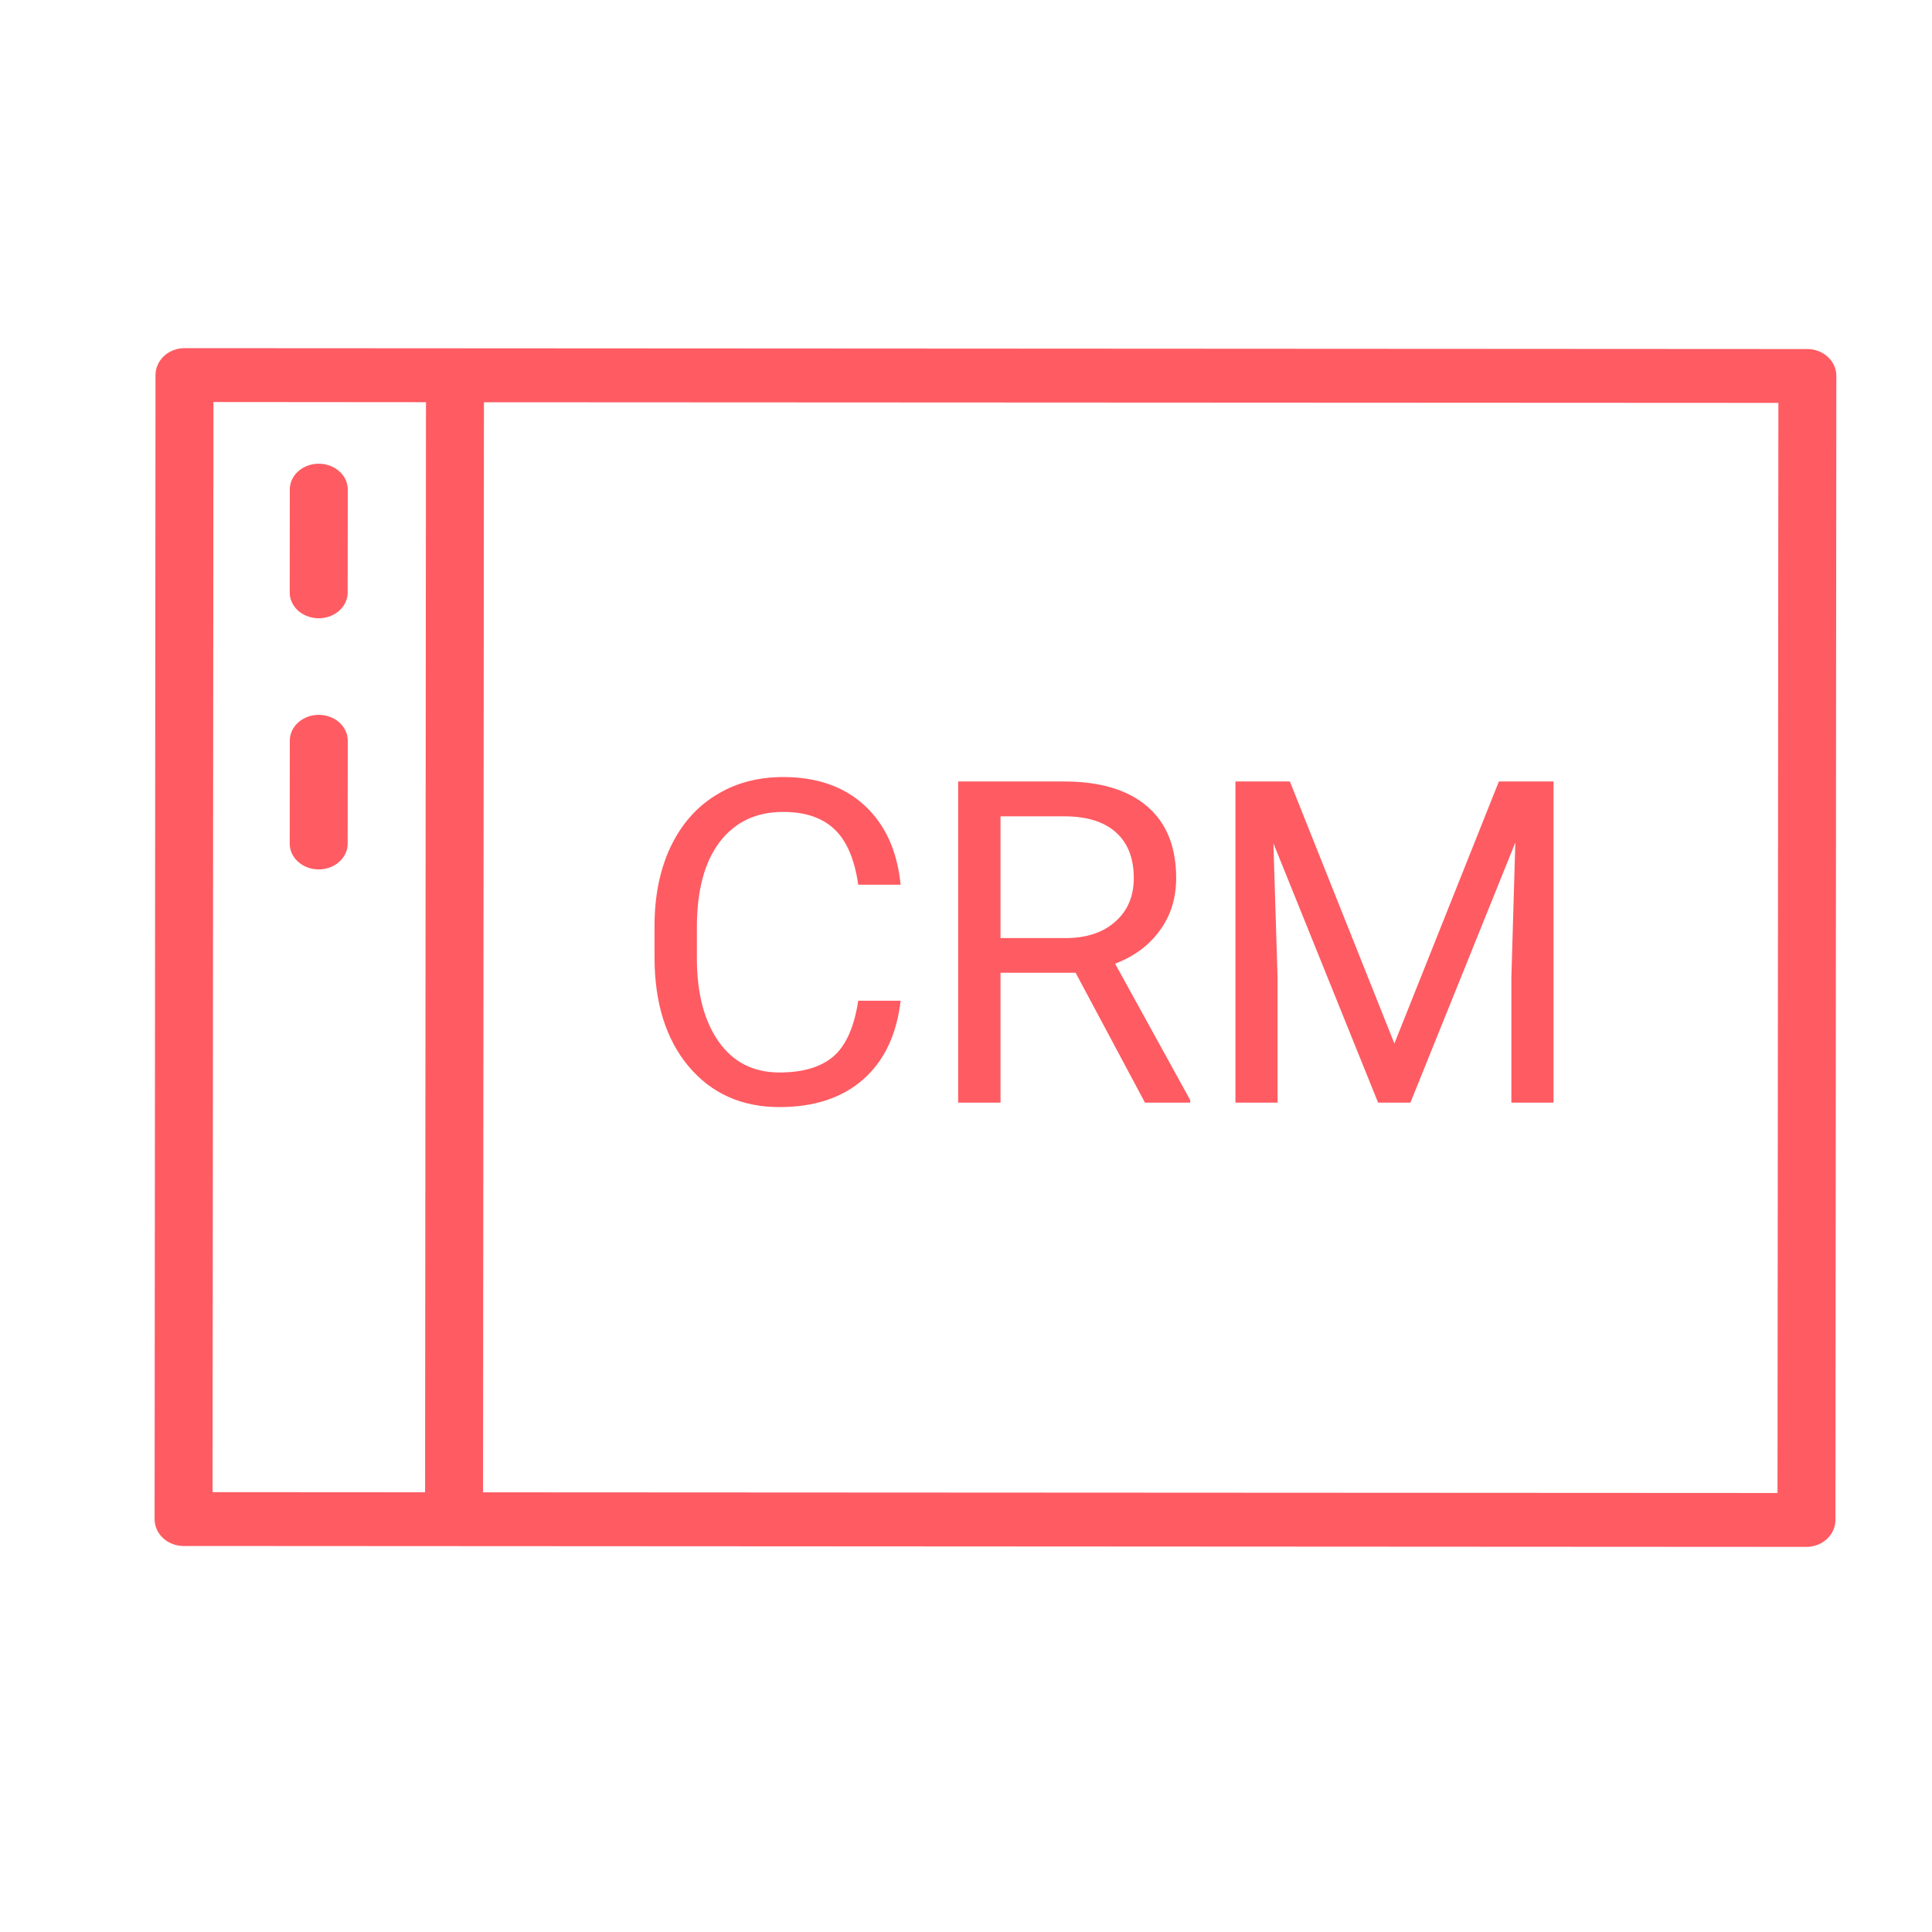 <svg width="45" height="45" viewBox="0 0 45 45" fill="none" xmlns="http://www.w3.org/2000/svg">
<path d="M41.401 35.402L41.422 9.384L11.272 9.369L11.251 34.759L42.058 34.775C42.237 34.775 42.409 34.841 42.535 34.959C42.662 35.077 42.733 35.236 42.733 35.403C42.732 35.569 42.661 35.729 42.535 35.846C42.408 35.964 42.236 36.03 42.057 36.03L4.257 36.009C4.081 36.004 3.914 35.936 3.791 35.819C3.669 35.702 3.6 35.544 3.601 35.381L3.622 8.736C3.623 8.569 3.694 8.41 3.82 8.292C3.947 8.175 4.119 8.109 4.298 8.109L42.098 8.13C42.277 8.13 42.449 8.196 42.575 8.314C42.702 8.432 42.773 8.591 42.772 8.758L42.751 35.403C42.75 35.569 42.679 35.729 42.553 35.846C42.426 35.964 42.254 36.03 42.075 36.03C41.896 36.03 41.724 35.963 41.598 35.846C41.471 35.728 41.4 35.568 41.401 35.402ZM4.951 34.755L9.901 34.758L9.922 9.368L4.972 9.364L4.951 34.755Z" fill="#FF5B62"/>
<path d="M8.1 11.401L8.098 13.801C8.098 13.96 8.026 14.113 7.9 14.225C7.773 14.338 7.601 14.401 7.422 14.401C7.243 14.4 7.072 14.337 6.945 14.225C6.819 14.112 6.748 13.959 6.748 13.8L6.75 11.4C6.75 11.241 6.821 11.088 6.948 10.976C7.074 10.864 7.246 10.8 7.425 10.801C7.604 10.801 7.776 10.864 7.902 10.977C8.029 11.089 8.1 11.242 8.1 11.401Z" fill="#FF5B62"/>
<path d="M8.1 17.251L8.098 19.651C8.098 19.81 8.026 19.963 7.9 20.075C7.773 20.188 7.601 20.251 7.422 20.25C7.243 20.25 7.072 20.187 6.945 20.074C6.819 19.962 6.748 19.809 6.748 19.65L6.75 17.25C6.75 17.091 6.821 16.938 6.948 16.826C7.074 16.713 7.246 16.65 7.425 16.65C7.604 16.651 7.776 16.714 7.902 16.826C8.029 16.939 8.1 17.092 8.1 17.251Z" fill="#FF5B62"/>
<g clip-path="url(#clip0_0_6670)">
<path d="M20.977 23.309C20.885 24.101 20.594 24.712 20.103 25.144C19.615 25.572 18.966 25.786 18.154 25.786C17.275 25.786 16.569 25.469 16.037 24.836C15.509 24.202 15.245 23.354 15.245 22.292V21.573C15.245 20.877 15.367 20.266 15.613 19.738C15.862 19.211 16.213 18.807 16.666 18.526C17.12 18.241 17.645 18.099 18.241 18.099C19.032 18.099 19.666 18.322 20.144 18.767C20.621 19.209 20.899 19.822 20.977 20.607H19.99C19.905 20.011 19.719 19.579 19.433 19.312C19.15 19.045 18.753 18.911 18.241 18.911C17.614 18.911 17.122 19.144 16.764 19.61C16.409 20.076 16.232 20.739 16.232 21.599V22.323C16.232 23.135 16.401 23.78 16.738 24.26C17.076 24.74 17.548 24.98 18.154 24.98C18.7 24.98 19.117 24.856 19.407 24.61C19.701 24.359 19.895 23.926 19.99 23.309H20.977ZM25.053 22.657H23.304V25.683H22.317V18.202H24.782C25.62 18.202 26.265 18.394 26.715 18.778C27.168 19.161 27.395 19.72 27.395 20.453C27.395 20.919 27.269 21.325 27.016 21.67C26.767 22.016 26.42 22.275 25.973 22.446L27.722 25.622V25.683H26.669L25.053 22.657ZM23.304 21.85H24.812C25.3 21.85 25.687 21.724 25.973 21.47C26.263 21.217 26.408 20.877 26.408 20.453C26.408 19.99 26.27 19.636 25.994 19.389C25.721 19.142 25.325 19.017 24.807 19.014H23.304V21.85ZM30.044 18.202L32.478 24.306L34.912 18.202H36.185V25.683H35.203V22.77L35.295 19.625L32.851 25.683H32.099L29.66 19.641L29.757 22.77V25.683H28.776V18.202H30.044Z" fill="#FF5B62"/>
</g>
<defs>
<clipPath id="clip0_0_6670">
<rect width="21.6" height="8.55" fill="white" transform="translate(14.636 17.791)"/>
</clipPath>
</defs>
</svg>

